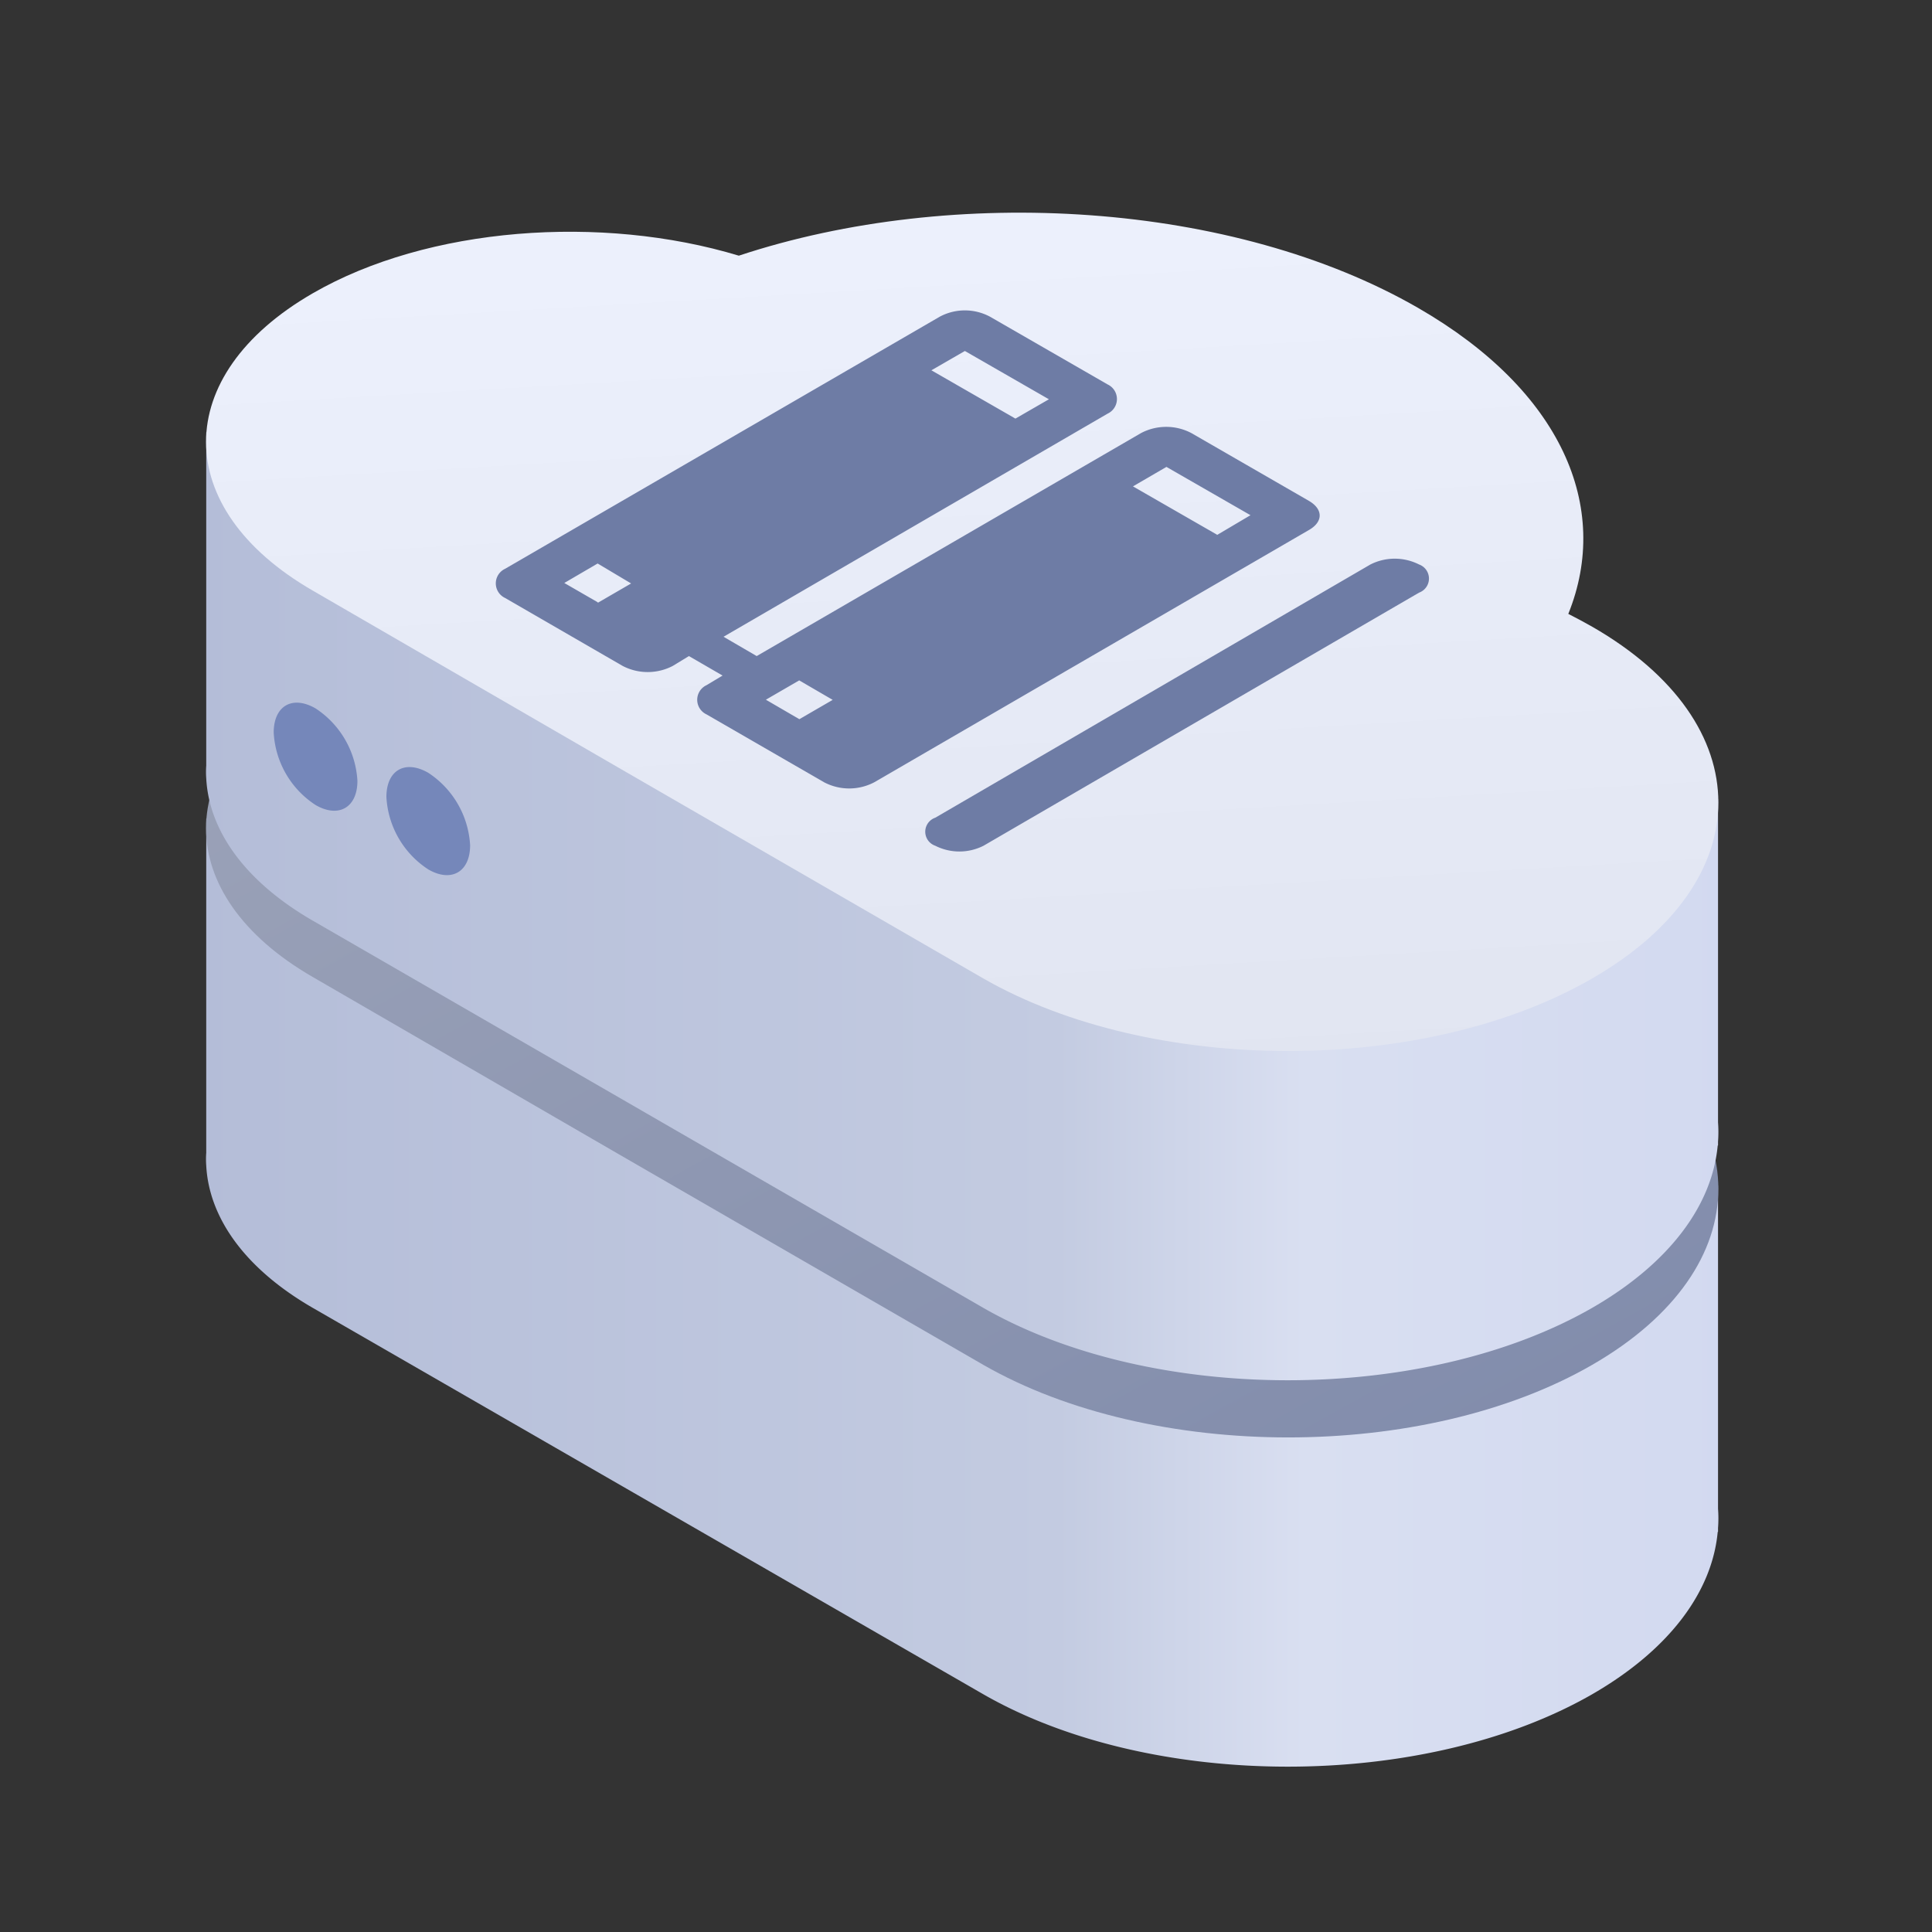 <svg id="图层_1" data-name="图层 1" xmlns="http://www.w3.org/2000/svg" xmlns:xlink="http://www.w3.org/1999/xlink" viewBox="0 0 120 120"><rect x="0" y="0" width="120" height="120" fill="#333333" stroke="none"/><defs><style>.cls-1{fill:url(#未命名的渐变_19);}.cls-2{fill:url(#未命名的渐变_13);}.cls-3{fill:url(#未命名的渐变_19-2);}.cls-4{fill:#7587ba;fill-rule:evenodd;}.cls-5{fill:url(#未命名的渐变_6);}.cls-6{isolation:isolate;}.cls-7{fill:#6e7ca5;}</style><linearGradient id="未命名的渐变_19" x1="107.95" y1="-2909" x2="11.95" y2="-2909" gradientTransform="matrix(1, 0, 0, -1, 0, -2828.7)" gradientUnits="userSpaceOnUse"><stop offset="0" stop-color="#d2d9f0"/><stop offset="0.28" stop-color="#d9dff1"/><stop offset="0.44" stop-color="#c3cbe1"/><stop offset="1" stop-color="#b4bdd8"/></linearGradient><linearGradient id="未命名的渐变_13" x1="38.46" y1="-2851.68" x2="82.5" y2="-2931.19" gradientTransform="matrix(1, 0, 0, -1, 0, -2828.7)" gradientUnits="userSpaceOnUse"><stop offset="0" stop-color="#9da4b9"/><stop offset="1" stop-color="#808bab"/></linearGradient><linearGradient id="未命名的渐变_19-2" x1="107.95" y1="-2885" x2="11.95" y2="-2885" xlink:href="#未命名的渐变_19"/><linearGradient id="未命名的渐变_6" x1="58.13" y1="-2839.28" x2="61.48" y2="-2896.62" gradientTransform="matrix(1, 0, 0, -1, 0, -2828.7)" gradientUnits="userSpaceOnUse"><stop offset="0" stop-color="#edf1fd"/><stop offset="1" stop-color="#e1e5f1"/></linearGradient></defs><title>资产图标</title><path class="cls-1" d="M106.69,95.15c-.34,3.67-2.94,7.28-7.79,10.08-10.45,6-27.38,6-37.83,0l-41.65-24c-4.24-2.45-6.44-5.62-6.61-8.83h0a5.34,5.34,0,0,1,0-.8V50.85H60.5v6.92c9.88-.46,20,1.5,27.59,5.86,4.94,2.85,8.1,6.35,9.47,10h9.15V93.71a8,8,0,0,1,0,1.2v.24Z"/><path class="cls-2" d="M19.42,60.68c-8.83-5.1-8.83-13.36,0-18.46,7.16-4.14,17.94-4.92,26.47-2.34,13.39-4.43,30.76-3.35,42.2,3.25,8.91,5.14,12,12.37,9.32,19,.51.26,1,.52,1.49.8,10.44,6,10.44,15.81,0,21.84s-27.38,6-37.83,0l-22.5-13h0Z"/><path class="cls-3" d="M106.69,71.15c-.34,3.67-2.94,7.28-7.79,10.08-10.45,6-27.38,6-37.83,0L19.42,57.18c-4.24-2.45-6.44-5.62-6.61-8.83h0a5.34,5.34,0,0,1,0-.8V26.85H60.5v6.92c9.88-.46,20,1.5,27.59,5.86,4.94,2.85,8.1,6.35,9.47,10h9.15V69.71a8,8,0,0,1,0,1.2v.24Z"/><path class="cls-4" d="M19.6,50c1.43.83,2.6.16,2.6-1.5A5.76,5.76,0,0,0,19.6,44c-1.44-.83-2.6-.16-2.6,1.5A5.73,5.73,0,0,0,19.6,50Zm7,4c1.43.83,2.6.16,2.6-1.5A5.76,5.76,0,0,0,26.6,48c-1.44-.83-2.6-.16-2.6,1.5A5.73,5.73,0,0,0,26.6,54Z"/><path class="cls-5" d="M19.42,36.68c-8.83-5.1-8.83-13.36,0-18.46,7.16-4.14,17.94-4.92,26.47-2.34,13.39-4.43,30.76-3.35,42.2,3.25,8.91,5.14,12,12.37,9.32,19,.51.26,1,.52,1.49.8,10.44,6,10.44,15.81,0,21.84s-27.38,6-37.83,0l-22.5-13h0Z"/><g class="cls-6"><path class="cls-7" d="M81.3,31.11c.89.52.89,1.3,0,1.81l-27,15.67a3.35,3.35,0,0,1-3.11,0l-7.31-4.22a1,1,0,0,1,0-1.81l1-.6-2.09-1.21-1,.61a3.37,3.37,0,0,1-3.12,0l-7.3-4.22a1,1,0,0,1,0-1.81l27-15.66a3.31,3.31,0,0,1,3.12,0l7.31,4.21a1,1,0,0,1,0,1.81L44.94,39.55,47,40.75,70.87,26.9a3.36,3.36,0,0,1,3.13,0ZM63.07,26l2.08-1.2-5.22-3L57.85,23l5.22,3m12.52,7.23L77.67,32l-5.22-3-2.08,1.21,5.22,3M49.65,44.67l2.07-1.2-2.08-1.21-2.07,1.2,2.08,1.21M37.13,37.44l2.07-1.2L37.12,35l-2.07,1.21,2.08,1.2"/></g><g class="cls-6"><path class="cls-7" d="M88.14,35.06a.93.93,0,0,1,0,1.75L61.09,52.53a3.32,3.32,0,0,1-3,0,.92.92,0,0,1,0-1.74L85.12,35.06A3.35,3.35,0,0,1,88.14,35.06Z"/></g></svg>
